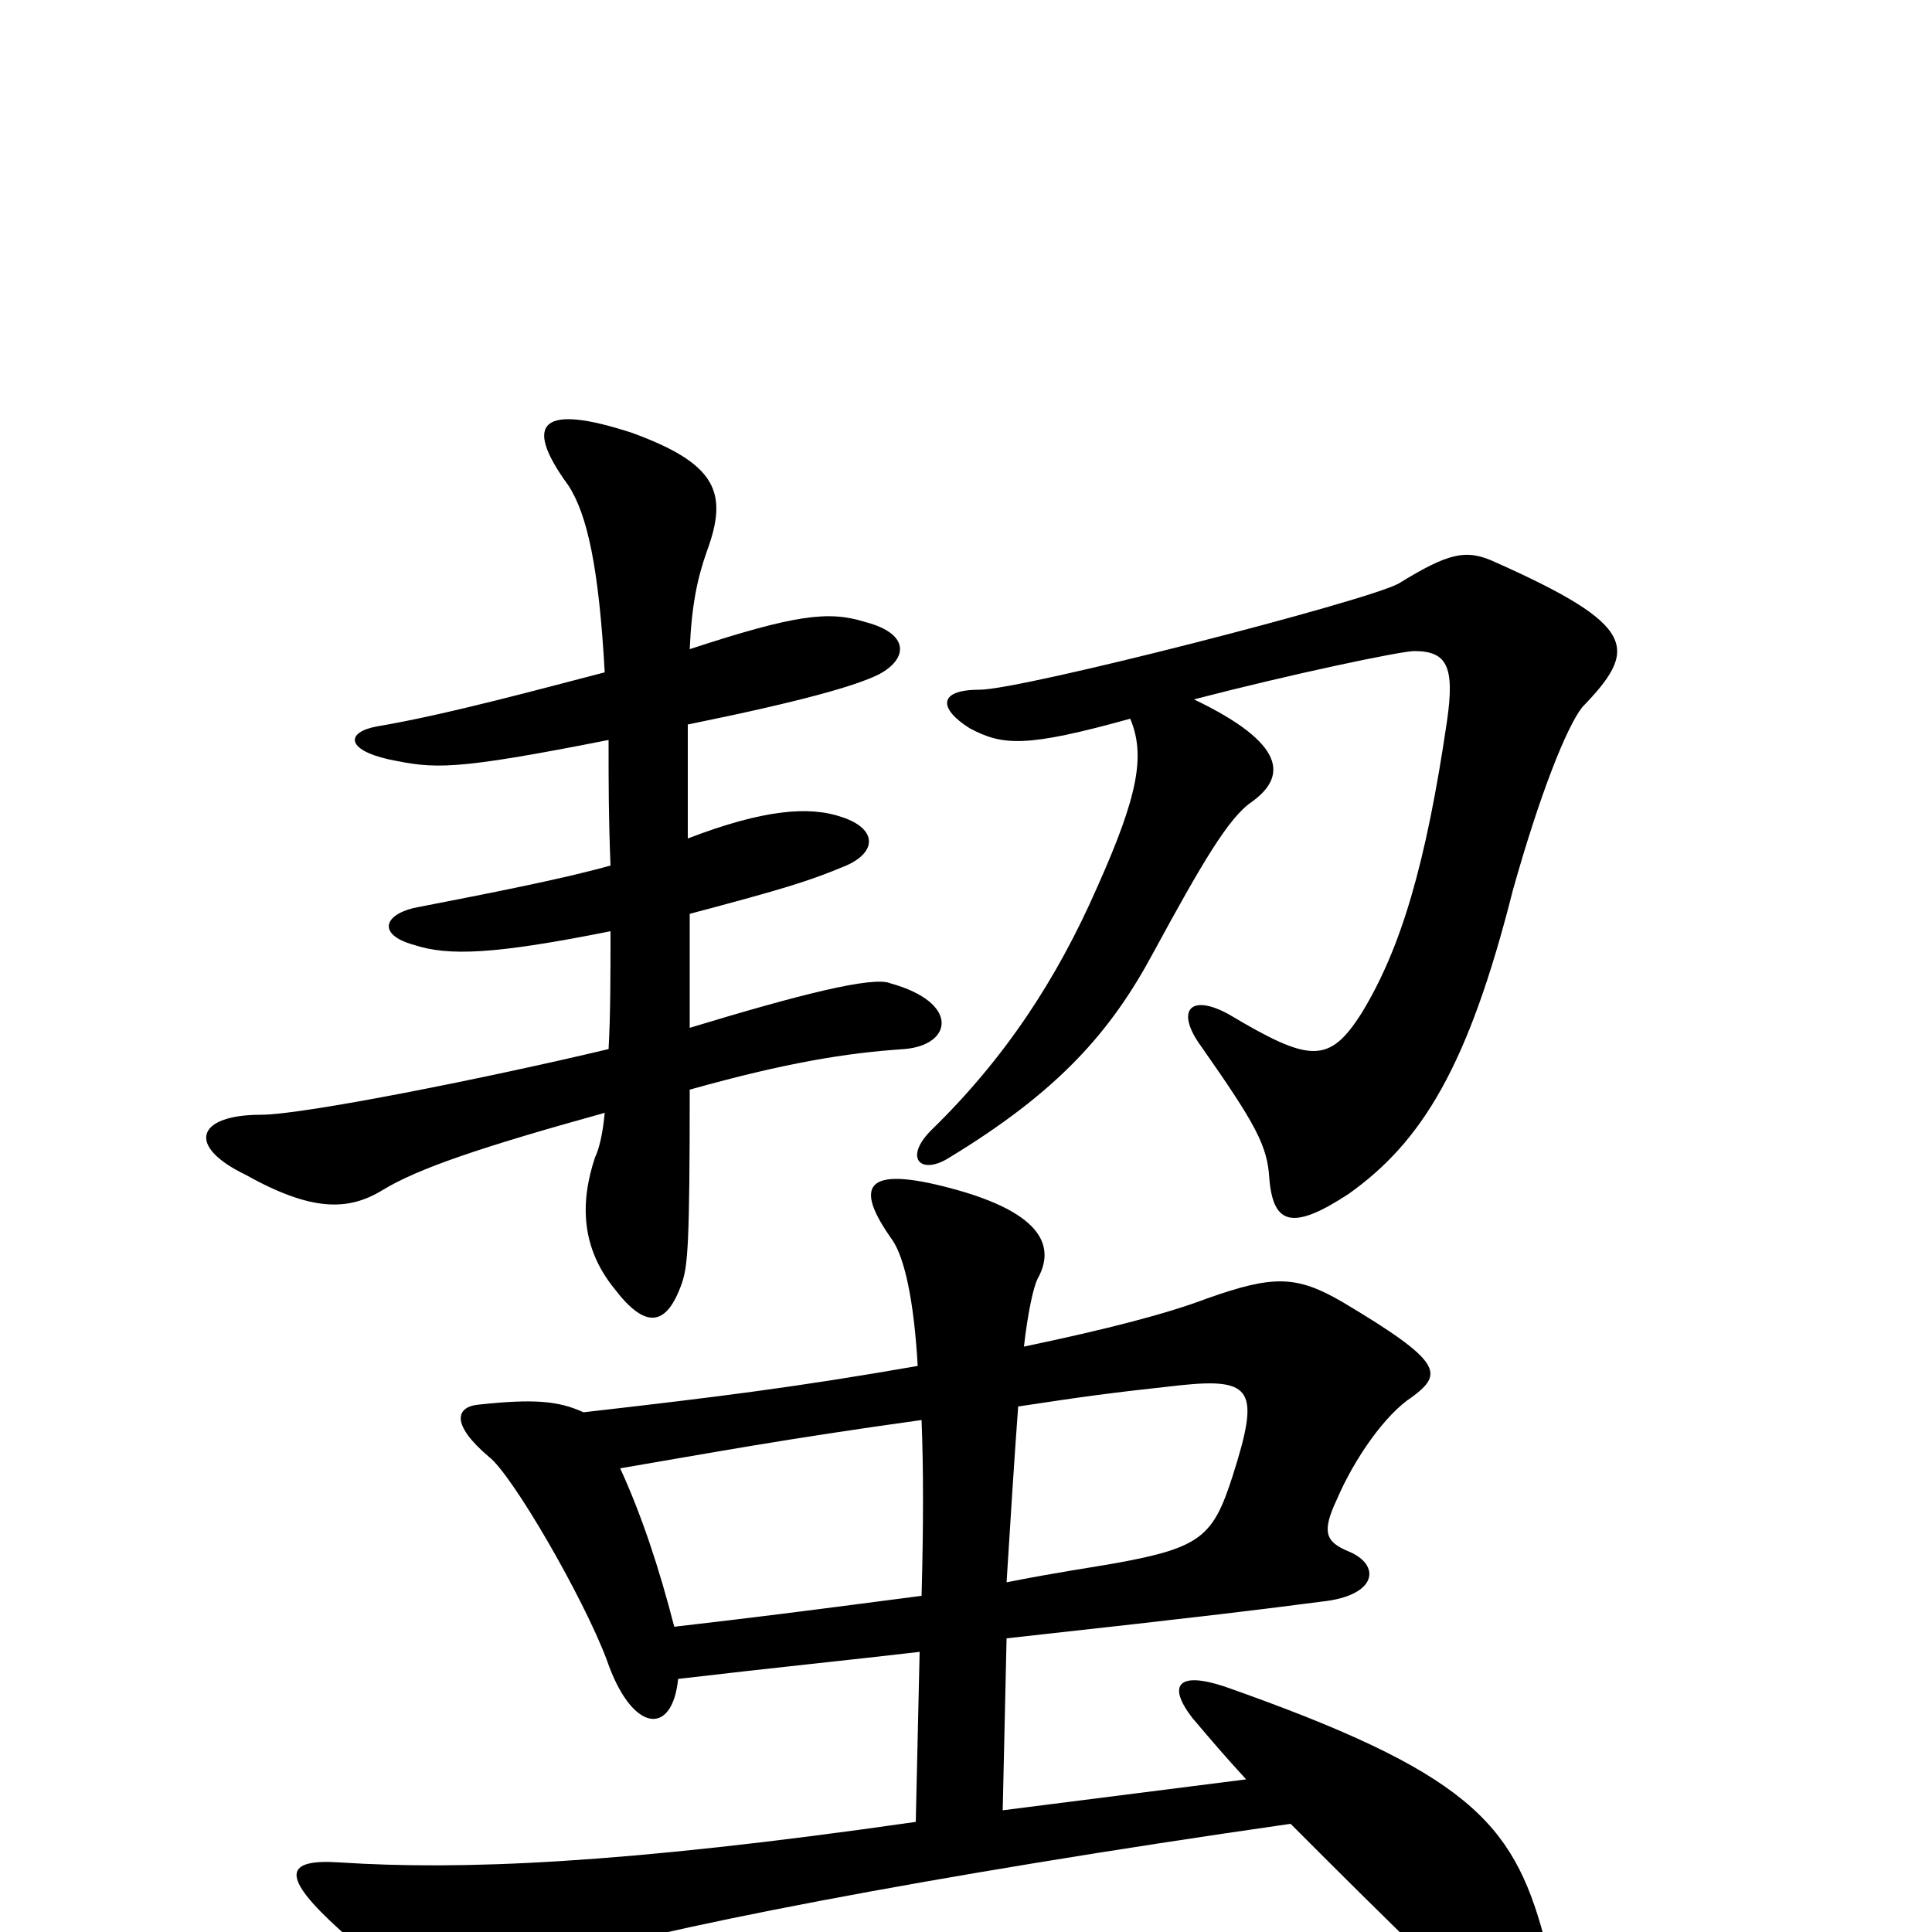 <svg xmlns="http://www.w3.org/2000/svg" viewBox="0 -1000 1000 1000">
	<path fill="#000000" d="M585 -628C593 -609 589 -588 568 -541C547 -493 520 -452 482 -415C468 -401 476 -392 490 -400C548 -435 575 -466 597 -507C622 -553 636 -577 648 -585C666 -598 666 -615 618 -638C668 -651 725 -663 732 -663C749 -663 753 -655 749 -627C738 -552 725 -509 705 -476C688 -449 678 -450 636 -475C616 -486 608 -477 622 -458C650 -418 656 -407 657 -390C659 -366 669 -363 698 -382C736 -409 760 -448 783 -539C797 -589 811 -624 819 -634C848 -664 848 -676 774 -709C759 -716 750 -714 724 -698C708 -689 529 -643 507 -643C485 -643 486 -633 502 -623C519 -614 531 -613 585 -628ZM313 -652C282 -644 231 -630 195 -624C179 -621 179 -612 201 -607C225 -602 234 -601 315 -617C315 -593 315 -577 316 -552C291 -545 255 -538 214 -530C198 -526 196 -516 214 -511C232 -505 256 -506 316 -518C316 -496 316 -475 315 -457C252 -442 157 -423 135 -423C102 -423 96 -407 127 -392C161 -373 180 -373 198 -384C216 -395 248 -406 313 -424C312 -413 310 -405 308 -401C300 -377 301 -354 318 -333C334 -312 345 -313 353 -336C356 -345 357 -356 357 -436C407 -450 438 -455 468 -457C493 -459 497 -481 461 -491C452 -495 413 -485 357 -468C357 -487 357 -508 357 -527C406 -540 419 -544 438 -552C454 -559 454 -571 436 -577C419 -583 395 -581 356 -566C356 -588 356 -608 356 -625C415 -637 443 -645 455 -651C470 -659 471 -672 448 -678C429 -684 412 -682 357 -664C358 -687 361 -701 366 -715C377 -745 371 -760 327 -776C281 -791 270 -782 294 -749C304 -734 310 -706 313 -652ZM527 -272C560 -277 574 -279 611 -283C649 -287 652 -280 638 -236C628 -205 622 -199 578 -191C567 -189 546 -186 521 -181C523 -213 525 -245 527 -272ZM351 -131C402 -137 442 -141 476 -145L474 -57C321 -35 238 -32 176 -36C147 -38 145 -29 176 -1C216 35 225 35 280 17C336 -1 480 -29 668 -56C697 -27 712 -12 747 22C786 60 809 41 799 2C783 -57 759 -83 634 -127C610 -135 604 -128 617 -111C628 -98 634 -91 645 -79L519 -63L521 -152C630 -164 653 -167 684 -171C713 -174 715 -190 698 -197C686 -202 684 -207 692 -224C701 -245 717 -268 731 -277C747 -289 747 -295 695 -326C671 -340 659 -340 625 -328C604 -320 573 -312 530 -303C532 -321 535 -334 537 -338C546 -354 541 -372 492 -385C447 -397 442 -386 462 -358C468 -349 473 -328 475 -293C412 -282 372 -277 302 -269C289 -275 276 -276 248 -273C236 -272 233 -263 253 -246C265 -237 302 -173 314 -141C327 -103 348 -101 351 -131ZM321 -240C368 -248 405 -255 477 -265C478 -240 478 -210 477 -174C408 -165 392 -163 349 -158C341 -189 332 -216 321 -240Z"/>
</svg>